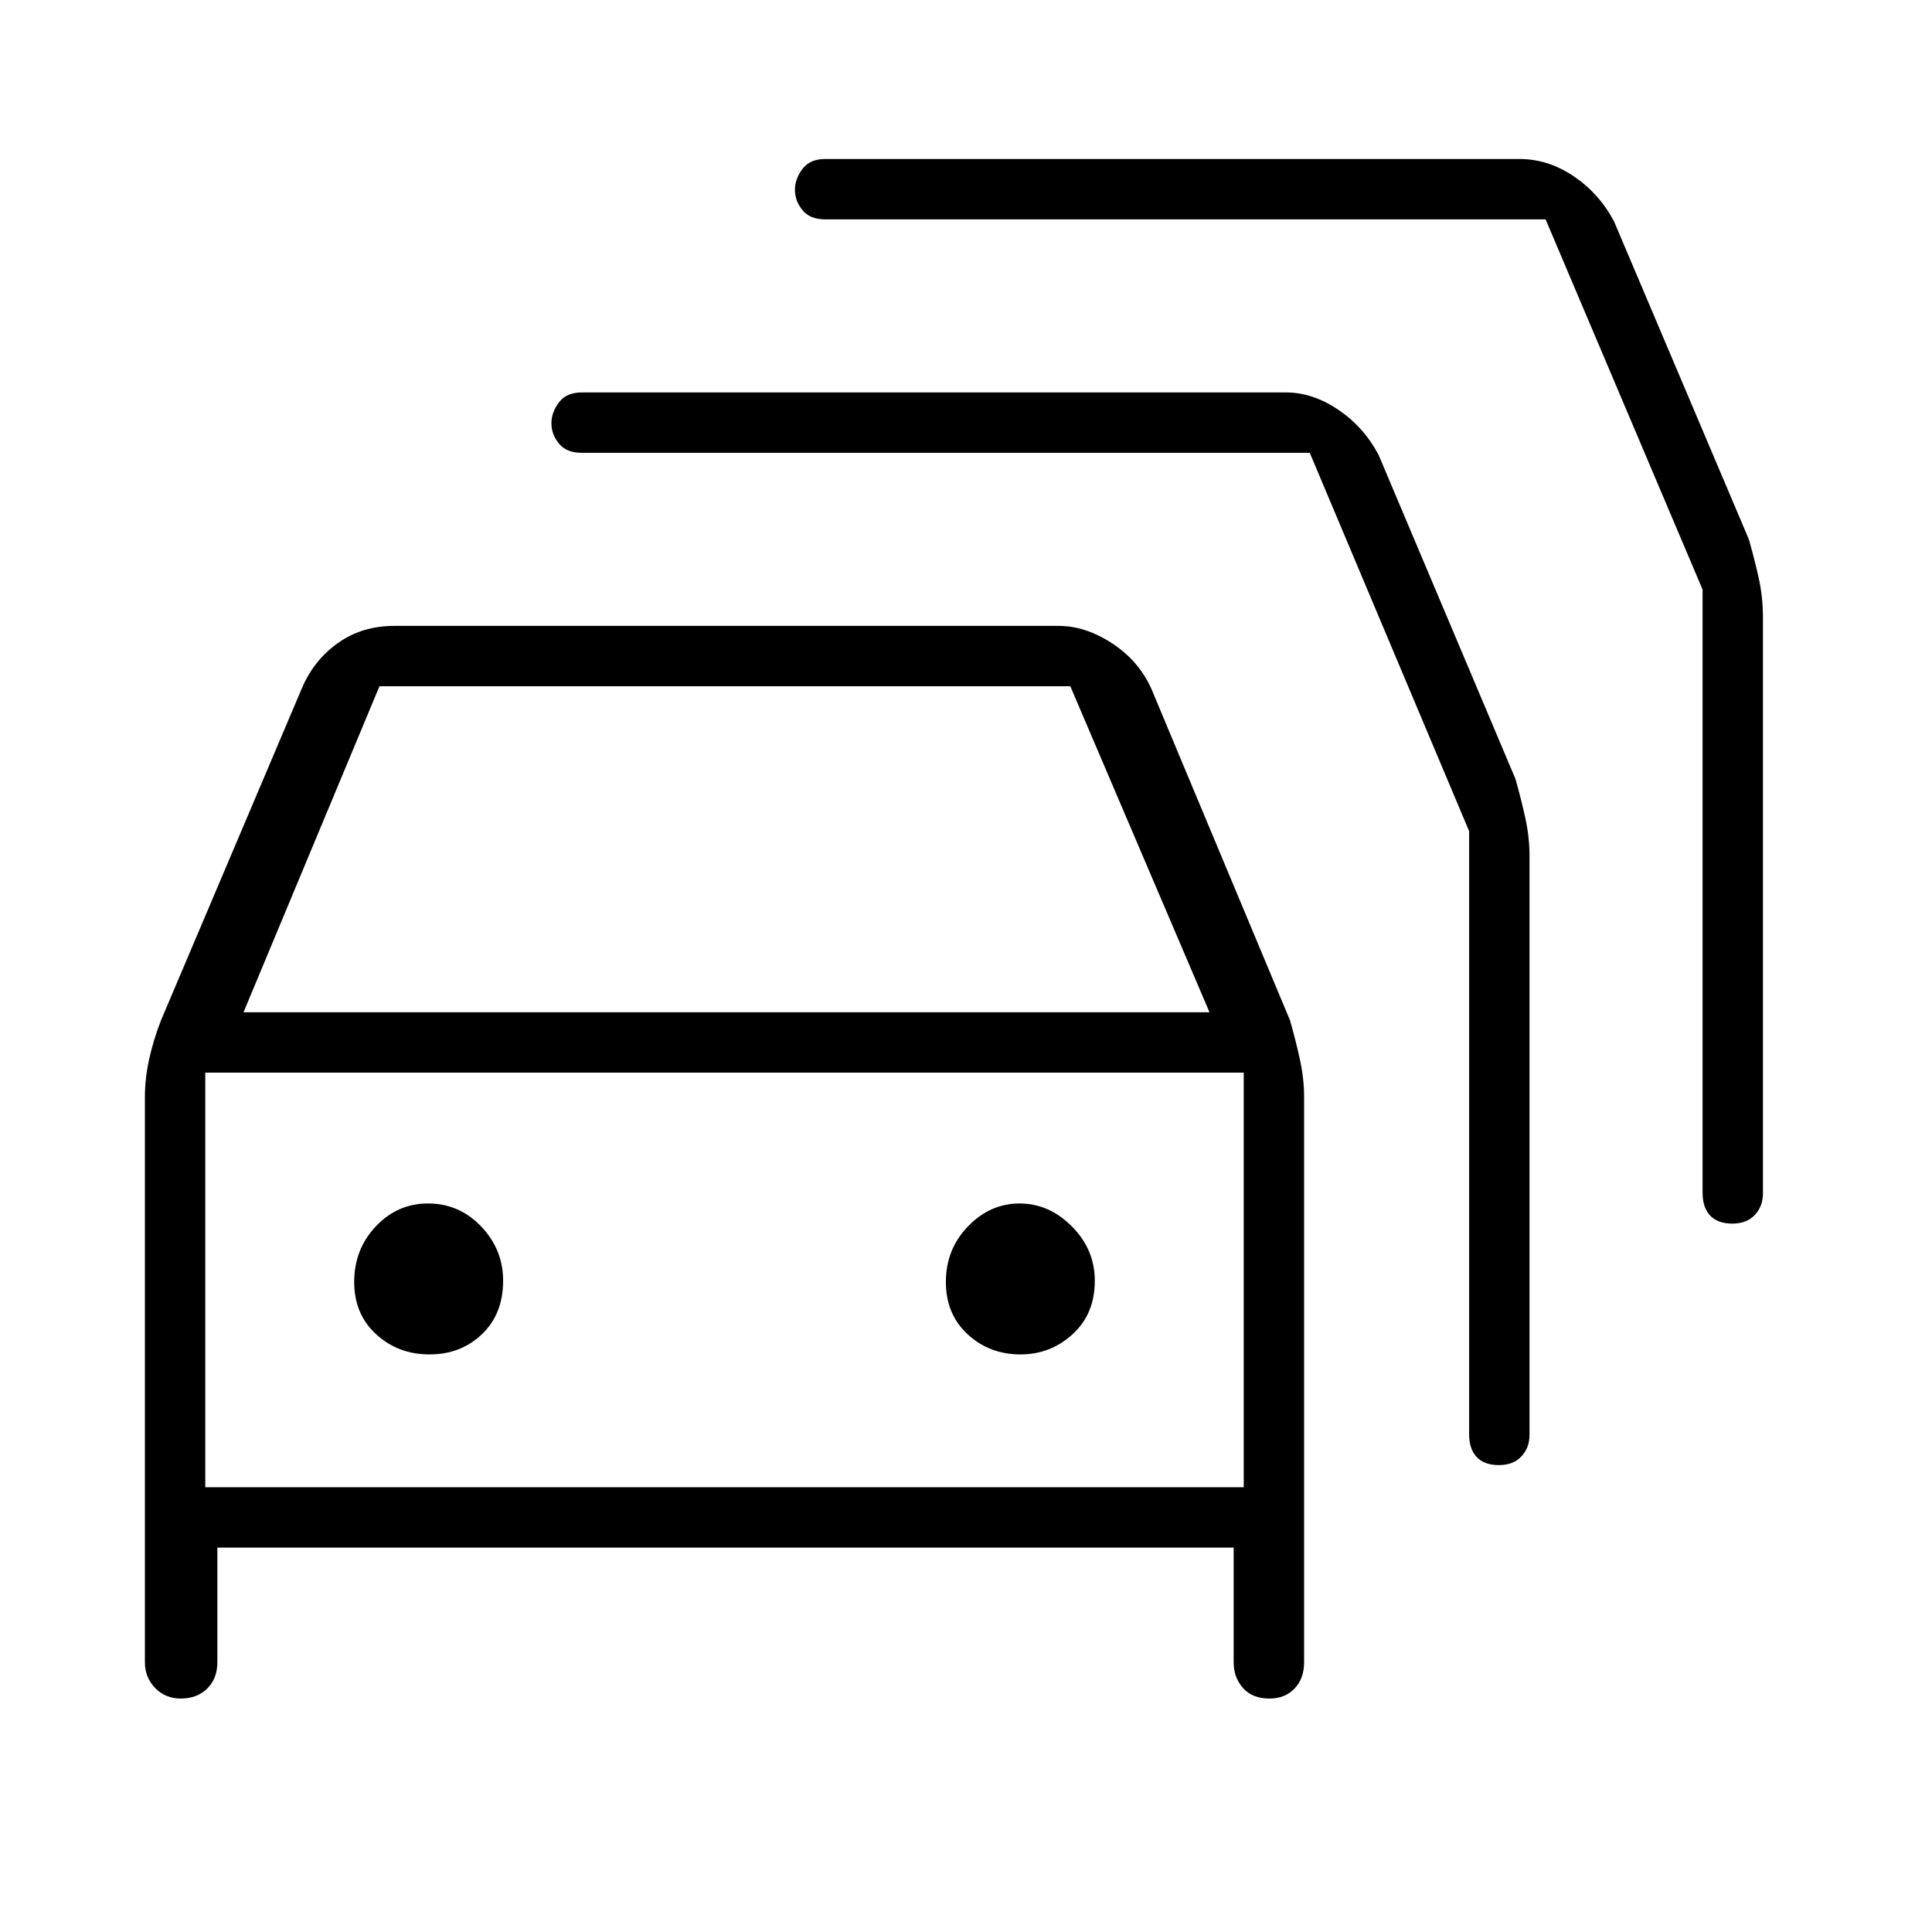 <svg xmlns="http://www.w3.org/2000/svg" height="48" viewBox="0 -960 960 960" width="48"><path d="M108-191v57q0 8.08-5.04 13.04Q97.91-116 89.82-116q-7.67 0-12.74-5.25Q72-126.5 72-134v-281q0-9.09 2.11-18.68Q76.22-443.26 80-453l70-165q5.94-13.97 17.92-22.49Q179.9-649 196-649h330q13.25 0 26.45 8.57T572-618l69 165q2.78 9.74 4.89 19.32Q648-424.09 648-415v281q0 8.08-4.75 13.04-4.75 4.96-12.43 4.96-8.58 0-13.2-5.25Q613-126.5 613-134v-57H108Zm13-266h480l-69.17-162H188.55L121-457Zm-19 236h516v-206H102v206Zm111.41-66q15.59 0 26.09-10.06t10.5-26.56q0-15.5-10.89-26.94Q228.21-362 212.65-362q-15.15 0-25.9 11.37Q176-339.25 176-323q0 16 10.91 26t26.5 10Zm293.65 0Q522-287 533-297.06q11-10.06 11-26.56 0-15.5-11.35-26.94-11.36-11.44-26-11.44Q492-362 481-350.63q-11 11.38-11 27.63 0 16 10.81 26t26.25 10Zm143.75-448H289q-7.5 0-11.25-4.57-3.75-4.58-3.75-10.07t3.75-10.42Q281.5-765 289-765h350q13.25 0 25.95 8.57T685-734l68 161q2.78 9.74 4.89 19.32Q760-544.09 760-535v288q0 6.37-4.03 10.69-4.03 4.31-11.2 4.31-7.17 0-10.97-3.96-3.8-3.97-3.8-11.51V-547l-79.19-188ZM768-851H410q-7.5 0-11.25-4.57-3.75-4.58-3.75-10.07t3.75-10.42Q402.5-881 410-881h345q14.25 0 26.95 8.57T802-850l67 158q2.78 9.74 4.89 19.18T876-653v286q0 6.37-4.03 10.69-4.03 4.31-11.2 4.31-7.17 0-10.97-3.96-3.8-3.96-3.8-11.53v-299.56L768-851ZM360-324Z"/></svg>